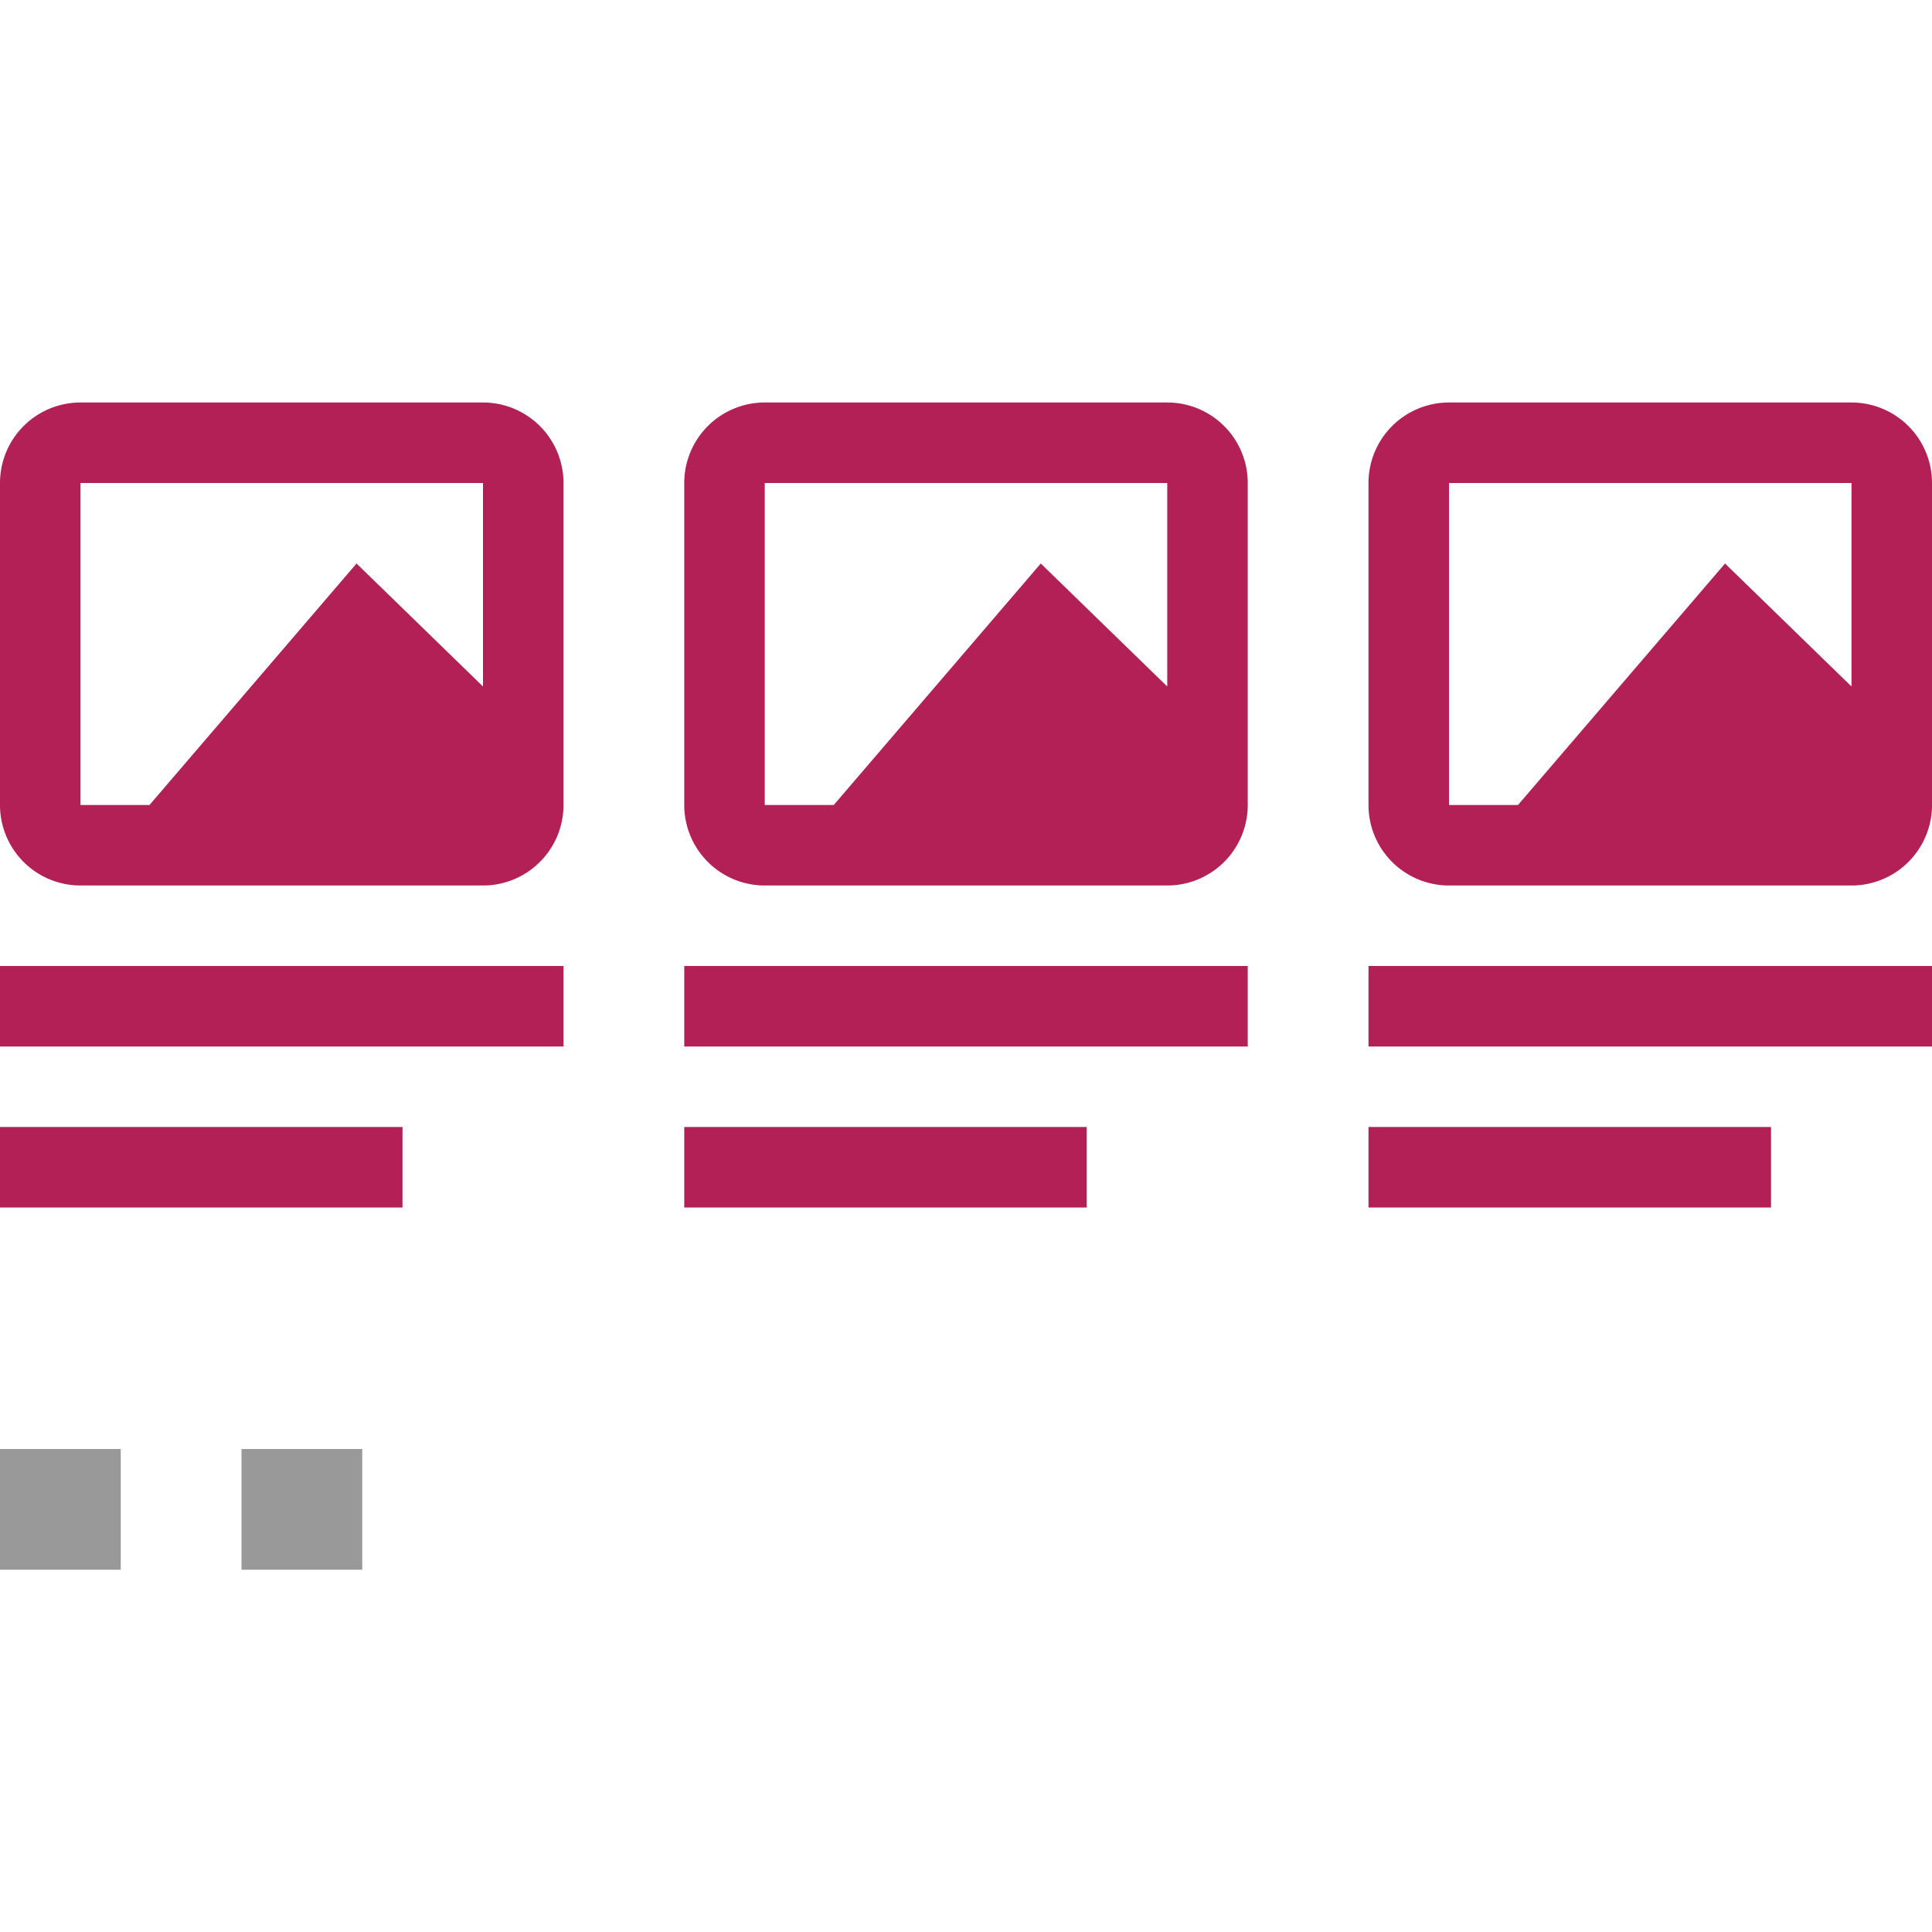<svg xmlns="http://www.w3.org/2000/svg" width="24" height="24" fill="none"><path fill="#B32056" fill-rule="evenodd" d="M1 6h5v2.528L4.429 7l-2.572 3H1V6Zm6 3.5v.5a1 1 0 0 1-1 1H1a1 1 0 0 1-1-1V6a1 1 0 0 1 1-1h5a1 1 0 0 1 1 1v3.5ZM0 12h7v1H0v-1Zm5 2H0v1h5v-1Zm9.5-5.472L12.929 7l-2.572 3H9.5V6h5v2.528ZM9.5 11a1 1 0 0 1-1-1V6a1 1 0 0 1 1-1h5a1 1 0 0 1 1 1v4a1 1 0 0 1-1 1h-5Zm-1 1h7v1h-7v-1Zm5 2h-5v1h5v-1ZM23 8.528 21.429 7l-2.572 3H18V6h5v2.528ZM18 11a1 1 0 0 1-1-1V6a1 1 0 0 1 1-1h5a1 1 0 0 1 1 1v4a1 1 0 0 1-1 1h-5Zm-1 1h7v1h-7v-1Zm5 2h-5v1h5v-1Z" clip-rule="evenodd"/><path fill="#999" fill-rule="evenodd" d="M1.5 18H0v1.5h1.5V18Zm3 0H3v1.5h1.5V18Z" clip-rule="evenodd"/></svg>